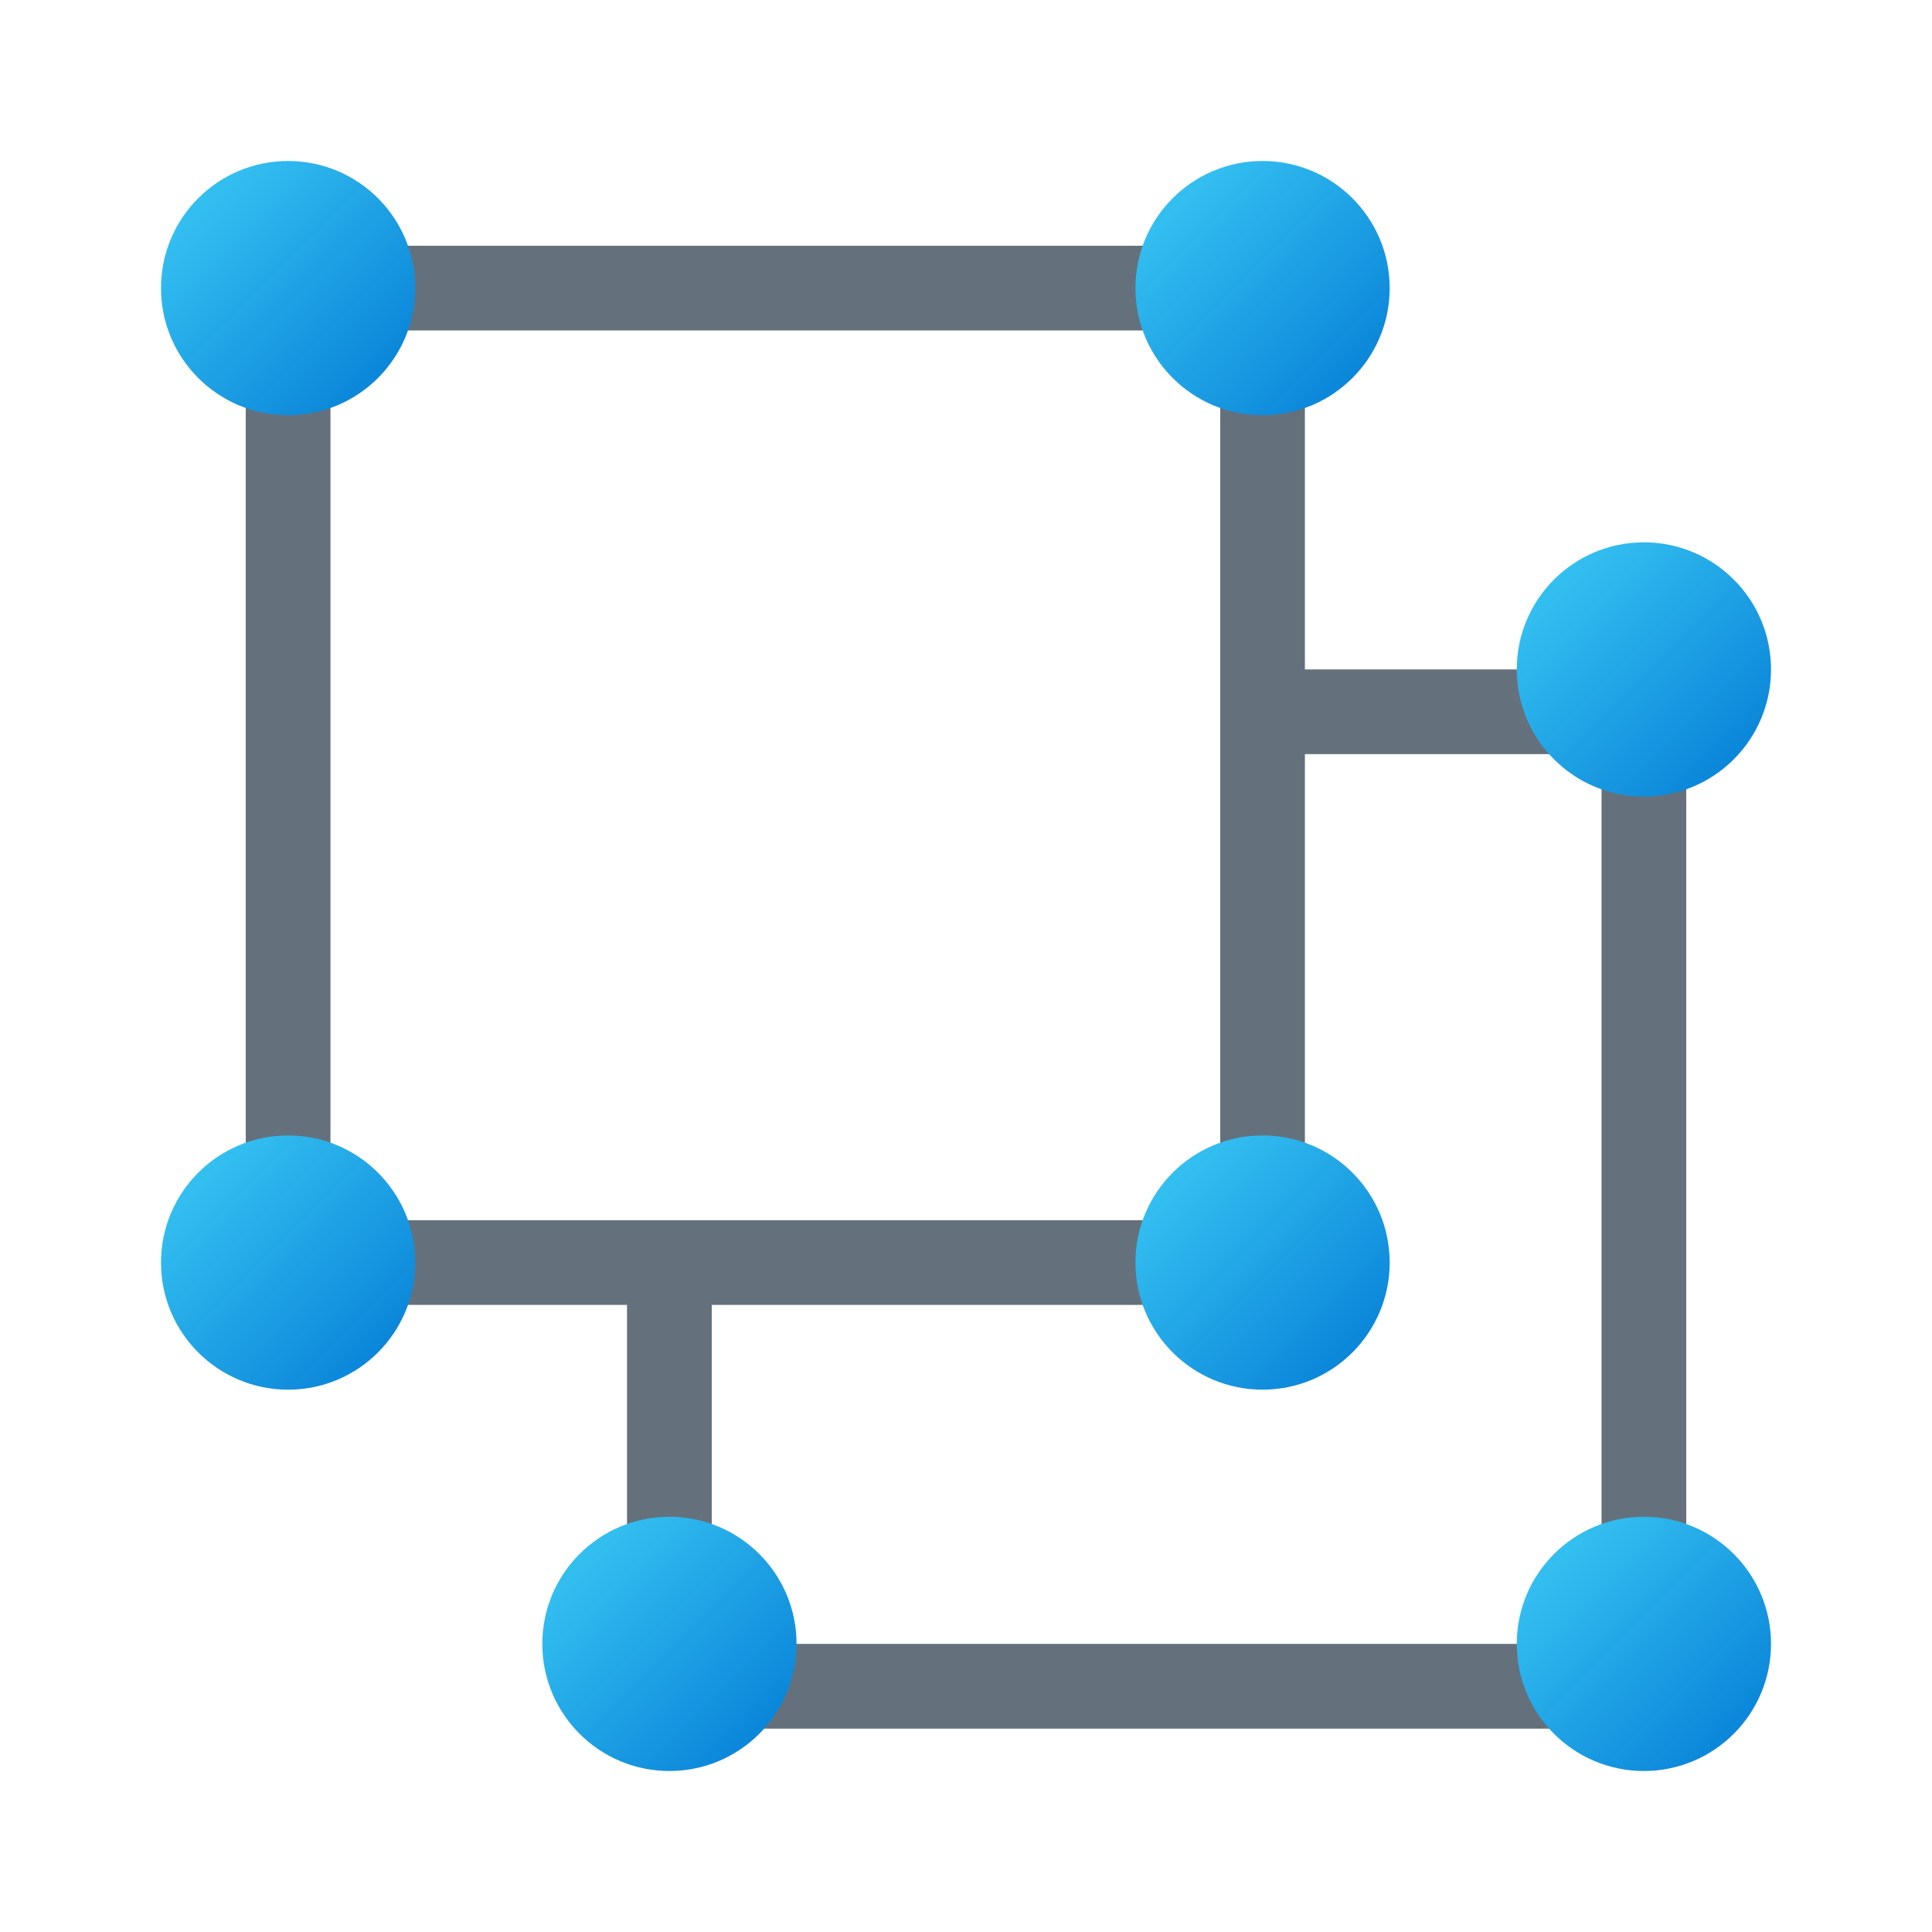 <svg width="24" height="24" viewBox="0 0 24 24" fill="none" xmlns="http://www.w3.org/2000/svg">
<path d="M16.21 16.21H3.053V3.053H16.21V16.21ZM4.105 15.158H15.158V4.105H4.105V15.158Z" fill="#64717C"/>
<path d="M20.947 21.474H7.789V15.684H8.842V20.421H19.895V9.368H15.684V8.316H20.947V21.474Z" fill="#64717C"/>
<path d="M3.579 5.158C4.451 5.158 5.158 4.451 5.158 3.579C5.158 2.707 4.451 2 3.579 2C2.707 2 2 2.707 2 3.579C2 4.451 2.707 5.158 3.579 5.158Z" fill="url(#paint0_linear_40_5523)"/>
<path d="M15.684 5.158C16.556 5.158 17.263 4.451 17.263 3.579C17.263 2.707 16.556 2 15.684 2C14.812 2 14.105 2.707 14.105 3.579C14.105 4.451 14.812 5.158 15.684 5.158Z" fill="url(#paint1_linear_40_5523)"/>
<path d="M3.579 17.263C4.451 17.263 5.158 16.556 5.158 15.684C5.158 14.812 4.451 14.105 3.579 14.105C2.707 14.105 2 14.812 2 15.684C2 16.556 2.707 17.263 3.579 17.263Z" fill="url(#paint2_linear_40_5523)"/>
<path d="M15.684 17.263C16.556 17.263 17.263 16.556 17.263 15.684C17.263 14.812 16.556 14.105 15.684 14.105C14.812 14.105 14.105 14.812 14.105 15.684C14.105 16.556 14.812 17.263 15.684 17.263Z" fill="url(#paint3_linear_40_5523)"/>
<path d="M8.316 22C9.188 22 9.895 21.293 9.895 20.421C9.895 19.549 9.188 18.842 8.316 18.842C7.444 18.842 6.737 19.549 6.737 20.421C6.737 21.293 7.444 22 8.316 22Z" fill="url(#paint4_linear_40_5523)"/>
<path d="M20.421 22C21.293 22 22 21.293 22 20.421C22 19.549 21.293 18.842 20.421 18.842C19.549 18.842 18.842 19.549 18.842 20.421C18.842 21.293 19.549 22 20.421 22Z" fill="url(#paint5_linear_40_5523)"/>
<path d="M20.421 9.895C21.293 9.895 22 9.188 22 8.316C22 7.444 21.293 6.737 20.421 6.737C19.549 6.737 18.842 7.444 18.842 8.316C18.842 9.188 19.549 9.895 20.421 9.895Z" fill="url(#paint6_linear_40_5523)"/>
<defs>
<linearGradient id="paint0_linear_40_5523" x1="2.532" y1="2.532" x2="4.744" y2="4.744" gradientUnits="userSpaceOnUse">
<stop stop-color="#33BEF0"/>
<stop offset="1" stop-color="#0A85D9"/>
</linearGradient>
<linearGradient id="paint1_linear_40_5523" x1="14.637" y1="2.532" x2="16.848" y2="4.744" gradientUnits="userSpaceOnUse">
<stop stop-color="#33BEF0"/>
<stop offset="1" stop-color="#0A85D9"/>
</linearGradient>
<linearGradient id="paint2_linear_40_5523" x1="2.532" y1="14.637" x2="4.744" y2="16.848" gradientUnits="userSpaceOnUse">
<stop stop-color="#33BEF0"/>
<stop offset="1" stop-color="#0A85D9"/>
</linearGradient>
<linearGradient id="paint3_linear_40_5523" x1="14.637" y1="14.637" x2="16.848" y2="16.848" gradientUnits="userSpaceOnUse">
<stop stop-color="#33BEF0"/>
<stop offset="1" stop-color="#0A85D9"/>
</linearGradient>
<linearGradient id="paint4_linear_40_5523" x1="7.269" y1="19.374" x2="9.48" y2="21.585" gradientUnits="userSpaceOnUse">
<stop stop-color="#33BEF0"/>
<stop offset="1" stop-color="#0A85D9"/>
</linearGradient>
<linearGradient id="paint5_linear_40_5523" x1="19.374" y1="19.374" x2="21.585" y2="21.585" gradientUnits="userSpaceOnUse">
<stop stop-color="#33BEF0"/>
<stop offset="1" stop-color="#0A85D9"/>
</linearGradient>
<linearGradient id="paint6_linear_40_5523" x1="19.374" y1="7.269" x2="21.585" y2="9.48" gradientUnits="userSpaceOnUse">
<stop stop-color="#33BEF0"/>
<stop offset="1" stop-color="#0A85D9"/>
</linearGradient>
</defs>
</svg>
